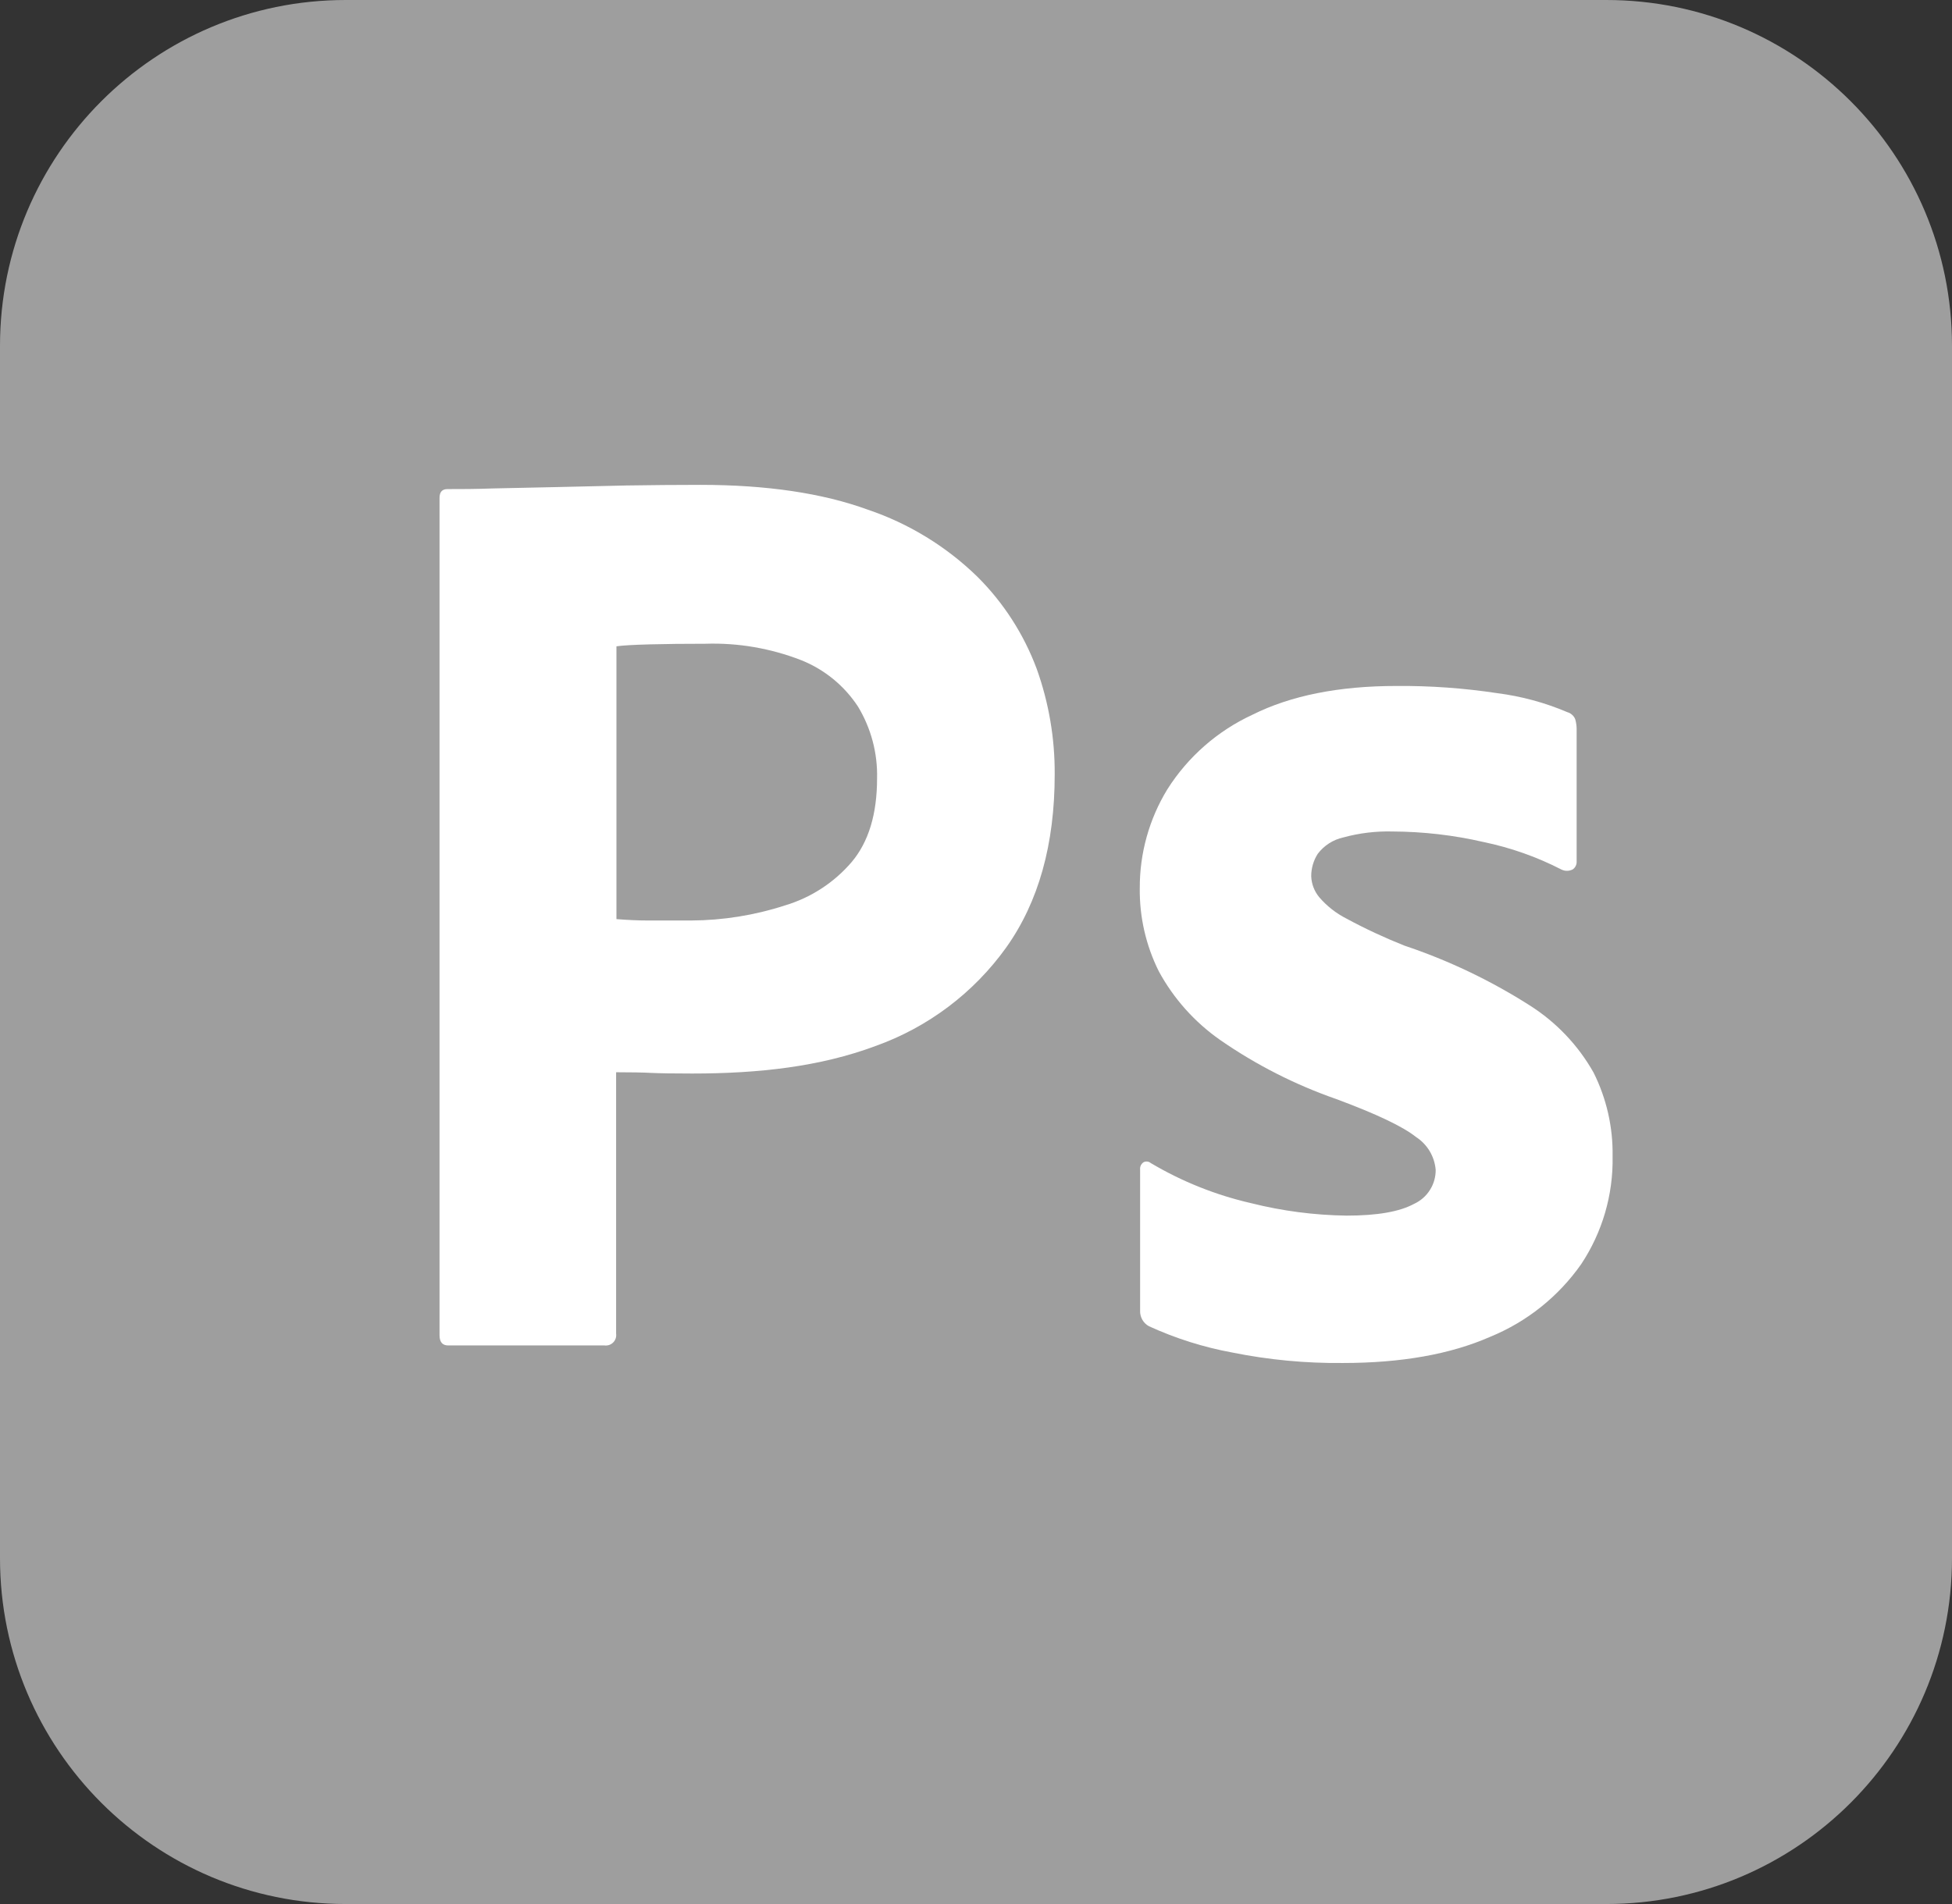<svg width="41" height="40" viewBox="0 0 41 40" fill="none" xmlns="http://www.w3.org/2000/svg">
<rect x="0" y="0" width="41" height="40" fill="#333333" stroke="none"/>
<g clip-path="url(#clip0_3311_509)">
<path d="M33.739 0H7.261C3.251 0 0 3.253 0 7.265V32.735C0 36.747 3.251 40 7.261 40H33.739C37.749 40 41 36.747 41 32.735V7.265C41 3.253 37.749 0 33.739 0Z" fill="#9E9E9E"/>
<path d="M9.232 28.05V10.463C9.232 10.335 9.287 10.275 9.398 10.275C9.692 10.275 9.963 10.275 10.363 10.261L11.67 10.233L13.156 10.199C13.678 10.191 14.196 10.186 14.709 10.186C16.103 10.186 17.276 10.36 18.23 10.708C19.09 10.999 19.874 11.479 20.525 12.112C21.078 12.661 21.504 13.323 21.776 14.053C22.03 14.764 22.158 15.514 22.153 16.27C22.153 17.738 21.814 18.949 21.136 19.903C20.452 20.859 19.492 21.582 18.386 21.976C17.231 22.407 15.947 22.553 14.536 22.553C14.133 22.553 13.849 22.548 13.683 22.54C13.517 22.531 13.27 22.526 12.941 22.526V28.018C12.946 28.051 12.942 28.086 12.932 28.118C12.921 28.15 12.903 28.179 12.879 28.203C12.855 28.227 12.826 28.245 12.794 28.256C12.762 28.266 12.728 28.27 12.694 28.265H9.425C9.296 28.27 9.232 28.197 9.232 28.05ZM12.948 13.573V19.309C13.187 19.328 13.407 19.338 13.608 19.338H14.515C15.183 19.335 15.847 19.229 16.482 19.023C17.027 18.861 17.514 18.546 17.885 18.114C18.243 17.692 18.422 17.105 18.422 16.352C18.435 15.822 18.296 15.299 18.022 14.845C17.733 14.404 17.316 14.063 16.826 13.868C16.187 13.62 15.504 13.502 14.819 13.524C14.378 13.524 13.988 13.528 13.649 13.537C13.31 13.546 13.076 13.559 12.948 13.578V13.573Z" fill="white"/>
<path d="M32.796 18.267C32.279 18.001 31.728 17.807 31.159 17.689C30.532 17.544 29.891 17.471 29.247 17.468C28.899 17.459 28.551 17.501 28.215 17.593C28.001 17.64 27.811 17.762 27.678 17.937C27.589 18.077 27.541 18.239 27.541 18.405C27.546 18.566 27.604 18.721 27.707 18.846C27.867 19.034 28.064 19.188 28.285 19.3C28.677 19.512 29.082 19.7 29.496 19.865C30.419 20.174 31.301 20.594 32.123 21.117C32.683 21.47 33.147 21.957 33.472 22.534C33.745 23.08 33.882 23.685 33.871 24.296C33.886 25.099 33.656 25.888 33.212 26.557C32.734 27.239 32.07 27.769 31.3 28.084C30.465 28.451 29.434 28.634 28.206 28.634C27.425 28.642 26.646 28.568 25.882 28.414C25.279 28.303 24.693 28.118 24.136 27.863C24.076 27.832 24.027 27.784 23.994 27.726C23.961 27.667 23.944 27.601 23.947 27.534V24.569C23.944 24.54 23.949 24.511 23.961 24.484C23.974 24.458 23.993 24.435 24.017 24.418C24.041 24.405 24.067 24.399 24.094 24.402C24.121 24.404 24.147 24.414 24.168 24.432C24.823 24.821 25.535 25.106 26.277 25.276C26.934 25.441 27.608 25.529 28.285 25.538C28.926 25.538 29.398 25.456 29.701 25.291C29.838 25.228 29.954 25.127 30.034 25C30.115 24.873 30.157 24.725 30.155 24.575C30.143 24.436 30.1 24.302 30.029 24.183C29.957 24.064 29.859 23.962 29.743 23.887C29.468 23.667 28.908 23.401 28.064 23.088C27.201 22.787 26.383 22.371 25.631 21.85C25.094 21.475 24.651 20.98 24.339 20.404C24.069 19.862 23.932 19.263 23.94 18.657C23.937 17.926 24.137 17.208 24.518 16.584C24.95 15.9 25.571 15.356 26.305 15.016C27.111 14.613 28.12 14.411 29.33 14.411C30.039 14.405 30.747 14.456 31.447 14.562C31.955 14.627 32.451 14.761 32.922 14.962C32.959 14.972 32.994 14.991 33.022 15.018C33.051 15.044 33.074 15.076 33.087 15.112C33.106 15.18 33.116 15.25 33.116 15.32V18.099C33.117 18.132 33.111 18.164 33.096 18.193C33.082 18.222 33.06 18.247 33.033 18.265C32.996 18.284 32.956 18.294 32.914 18.294C32.873 18.295 32.833 18.285 32.796 18.267Z" fill="white"/>
</g>
<defs>
<clipPath id="clip0_3311_509">
<rect width="41" height="40" fill="white"/>
</clipPath>
</defs>
</svg>
